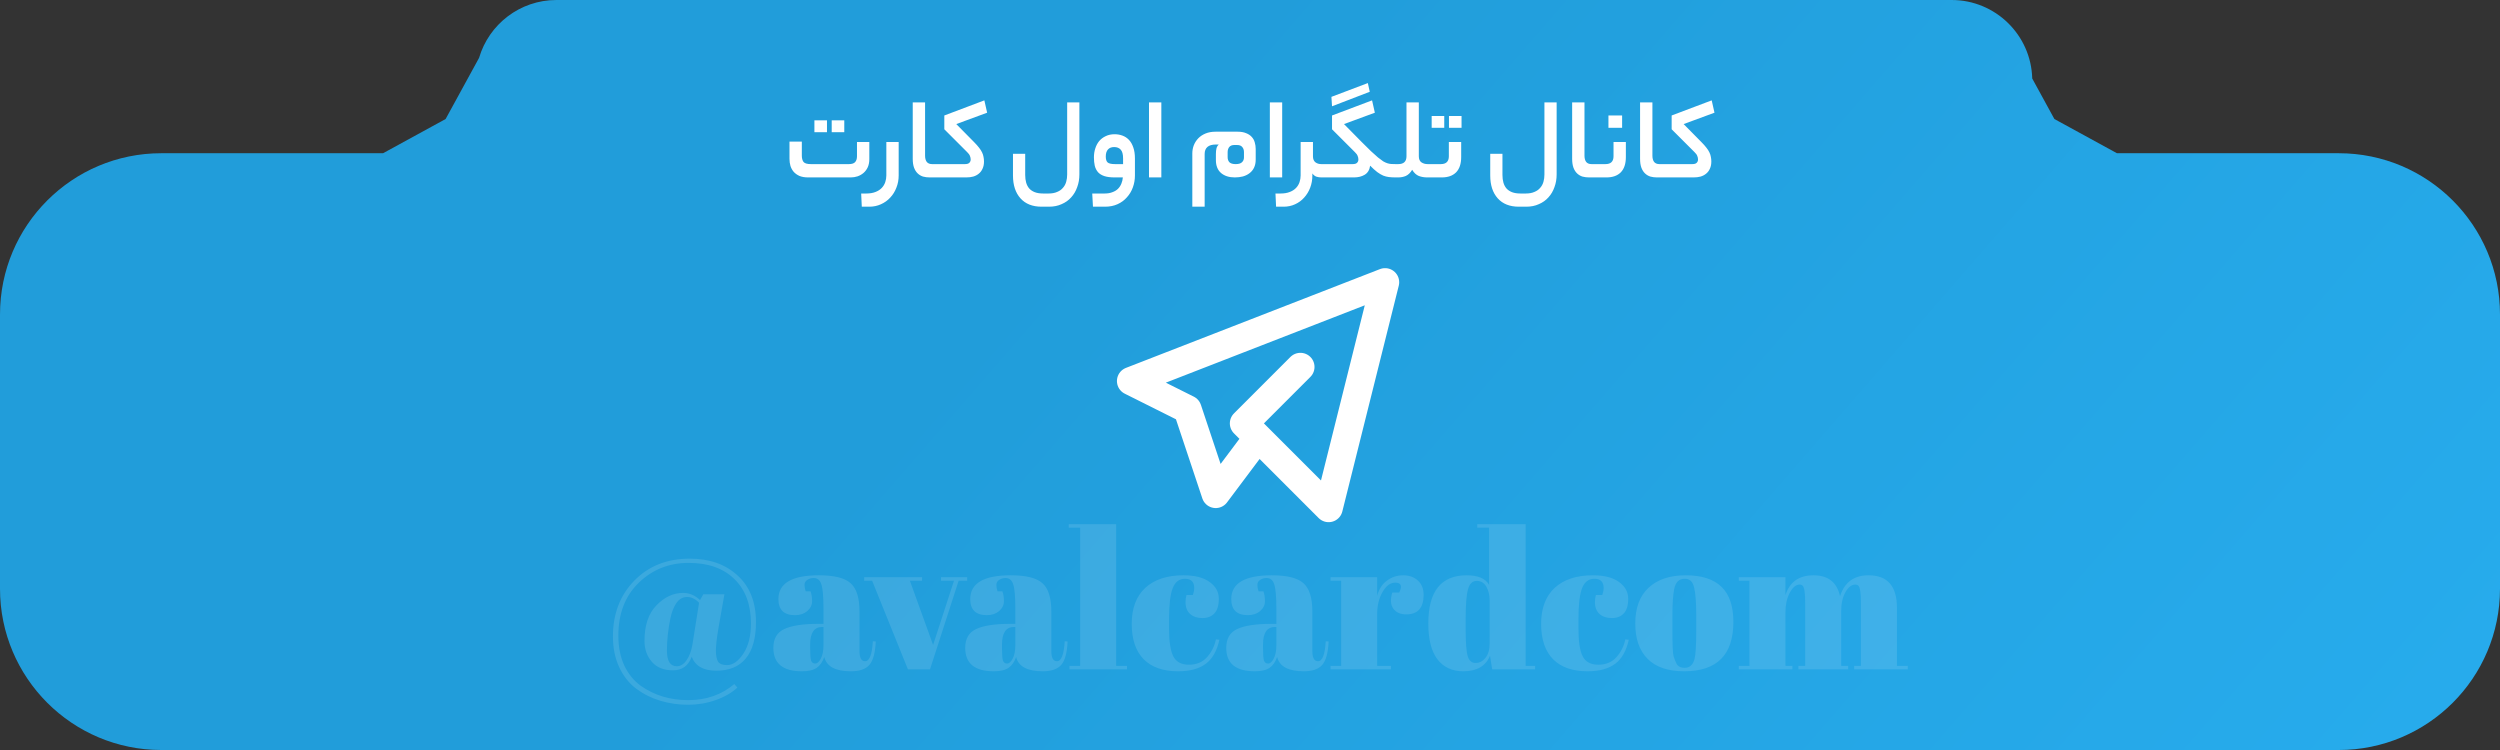 <svg width="310" height="93" viewBox="0 0 310 93" fill="none" xmlns="http://www.w3.org/2000/svg">
<rect x="0" y="0" width="310" height="93" fill="#333333" stroke="none"/>
<path fill-rule="evenodd" clip-rule="evenodd" d="M20 93C8.954 93 0 84.046 0 73V39C0 27.954 8.954 19 20 19H47.5L55.257 14.757L59.405 7.174C60.624 3.027 64.459 0 69 0H242C247.435 0 251.857 4.335 251.997 9.736L254.743 14.757L262.5 19H290C301.046 19 310 27.954 310 39V73C310 84.046 301.046 93 290 93H20Z" fill="url(#paint0_linear_732_1181)"/>
<path d="M100.206 22C99.796 22 99.441 21.94 99.141 21.82C98.851 21.69 98.611 21.52 98.421 21.31C98.241 21.1 98.106 20.855 98.016 20.575C97.936 20.295 97.896 20 97.896 19.69V17.56H99.426V19.3C99.426 19.63 99.496 19.89 99.636 20.08C99.786 20.26 100.091 20.35 100.551 20.35H105.261C105.621 20.35 105.876 20.27 106.026 20.11C106.186 19.94 106.266 19.695 106.266 19.375V17.605H107.796V19.735C107.796 20.115 107.731 20.45 107.601 20.74C107.471 21.02 107.296 21.255 107.076 21.445C106.866 21.625 106.621 21.765 106.341 21.865C106.071 21.955 105.791 22 105.501 22H100.206ZM104.691 16.39H103.131V14.92H104.691V16.39ZM102.546 16.39H100.986V14.92H102.546V16.39ZM111.436 21.76C111.436 22.3 111.341 22.805 111.151 23.275C110.971 23.745 110.716 24.155 110.386 24.505C110.066 24.855 109.681 25.13 109.231 25.33C108.791 25.53 108.316 25.63 107.806 25.63H106.861L106.786 23.995H107.416C107.866 23.995 108.251 23.93 108.571 23.8C108.881 23.68 109.136 23.515 109.336 23.305C109.536 23.095 109.681 22.855 109.771 22.585C109.861 22.315 109.906 22.04 109.906 21.76V17.605H111.436V21.76ZM115.264 22C114.984 22 114.714 21.965 114.454 21.895C114.204 21.815 113.984 21.685 113.794 21.505C113.604 21.325 113.454 21.09 113.344 20.8C113.234 20.5 113.179 20.13 113.179 19.69V12.7H114.709V19.315C114.709 19.635 114.779 19.89 114.919 20.08C115.069 20.26 115.289 20.35 115.579 20.35H115.924C116.144 20.35 116.254 20.615 116.254 21.145C116.254 21.715 116.144 22 115.924 22H115.264ZM119.645 20.35C119.915 20.35 120.1 20.295 120.2 20.185C120.31 20.075 120.365 19.94 120.365 19.78C120.365 19.63 120.335 19.485 120.275 19.345C120.225 19.195 120.11 19.035 119.93 18.865L117.095 16.03V14.32L122.06 12.445L122.405 13.975L118.58 15.385L120.785 17.62C121.035 17.87 121.24 18.1 121.4 18.31C121.56 18.51 121.685 18.705 121.775 18.895C121.865 19.075 121.925 19.26 121.955 19.45C121.995 19.63 122.015 19.82 122.015 20.02C122.015 20.37 121.955 20.67 121.835 20.92C121.725 21.17 121.57 21.375 121.37 21.535C121.18 21.695 120.95 21.815 120.68 21.895C120.42 21.965 120.135 22 119.825 22H115.925C115.795 22 115.71 21.935 115.67 21.805C115.62 21.665 115.595 21.465 115.595 21.205C115.595 20.915 115.62 20.7 115.67 20.56C115.71 20.42 115.795 20.35 115.925 20.35H119.645ZM133.844 21.625C133.844 22.195 133.754 22.72 133.574 23.2C133.404 23.69 133.154 24.115 132.824 24.475C132.504 24.835 132.109 25.115 131.639 25.315C131.179 25.525 130.664 25.63 130.094 25.63H129.149C128.029 25.63 127.159 25.285 126.539 24.595C125.919 23.905 125.609 22.96 125.609 21.76V19.075H127.124V21.7C127.124 22.05 127.164 22.365 127.244 22.645C127.324 22.925 127.449 23.165 127.619 23.365C127.799 23.565 128.029 23.72 128.309 23.83C128.599 23.94 128.949 23.995 129.359 23.995H130.019C130.439 23.995 130.794 23.93 131.084 23.8C131.384 23.68 131.624 23.51 131.804 23.29C131.994 23.08 132.129 22.83 132.209 22.54C132.289 22.26 132.329 21.96 132.329 21.64V12.7H133.844V21.625ZM136.967 23.995C137.347 23.995 137.672 23.94 137.942 23.83C138.222 23.73 138.452 23.59 138.632 23.41C138.812 23.23 138.952 23.015 139.052 22.765C139.152 22.525 139.212 22.27 139.232 22H138.212C137.692 22 137.267 21.945 136.937 21.835C136.607 21.725 136.347 21.565 136.157 21.355C135.967 21.135 135.832 20.87 135.752 20.56C135.682 20.25 135.647 19.9 135.647 19.51C135.647 19.12 135.702 18.755 135.812 18.415C135.922 18.065 136.082 17.76 136.292 17.5C136.512 17.24 136.782 17.035 137.102 16.885C137.422 16.725 137.792 16.645 138.212 16.645C138.552 16.645 138.872 16.7 139.172 16.81C139.482 16.92 139.752 17.095 139.982 17.335C140.212 17.575 140.392 17.885 140.522 18.265C140.662 18.645 140.732 19.11 140.732 19.66V21.76C140.732 22.27 140.647 22.76 140.477 23.23C140.307 23.7 140.062 24.11 139.742 24.46C139.432 24.82 139.047 25.105 138.587 25.315C138.127 25.525 137.612 25.63 137.042 25.63H135.527L135.437 23.995H136.967ZM137.117 19.405C137.117 19.755 137.192 20 137.342 20.14C137.502 20.28 137.812 20.35 138.272 20.35H139.262V19.645C139.262 19.125 139.162 18.76 138.962 18.55C138.772 18.34 138.502 18.235 138.152 18.235C137.822 18.235 137.567 18.335 137.387 18.535C137.207 18.735 137.117 19.025 137.117 19.405ZM142.476 12.7H144.006V22H142.476V12.7ZM153.112 22C152.412 22 151.847 21.82 151.417 21.46C150.987 21.09 150.772 20.555 150.772 19.855V19.09C150.772 18.81 150.797 18.575 150.847 18.385C150.897 18.195 150.992 18.04 151.132 17.92H150.787C150.307 17.92 149.952 18.02 149.722 18.22C149.492 18.42 149.377 18.71 149.377 19.09V25.63H147.847V19.03C147.847 18.68 147.907 18.345 148.027 18.025C148.157 17.695 148.342 17.405 148.582 17.155C148.822 16.905 149.122 16.705 149.482 16.555C149.842 16.405 150.262 16.33 150.742 16.33H153.457C153.877 16.33 154.227 16.39 154.507 16.51C154.797 16.62 155.032 16.775 155.212 16.975C155.392 17.165 155.517 17.39 155.587 17.65C155.667 17.91 155.707 18.185 155.707 18.475V19.795C155.707 20.185 155.637 20.52 155.497 20.8C155.367 21.07 155.182 21.295 154.942 21.475C154.712 21.655 154.437 21.79 154.117 21.88C153.807 21.96 153.472 22 153.112 22ZM153.232 20.35C153.582 20.35 153.837 20.275 153.997 20.125C154.167 19.975 154.252 19.77 154.252 19.51V18.865C154.252 18.605 154.182 18.395 154.042 18.235C153.912 18.065 153.692 17.98 153.382 17.98H153.067C152.777 17.98 152.562 18.065 152.422 18.235C152.292 18.405 152.227 18.62 152.227 18.88V19.48C152.227 19.75 152.302 19.965 152.452 20.125C152.612 20.275 152.872 20.35 153.232 20.35ZM157.461 12.7H158.991V22H157.461V12.7ZM162.733 21.76C162.733 22.3 162.643 22.805 162.463 23.275C162.283 23.745 162.033 24.155 161.713 24.505C161.403 24.855 161.028 25.13 160.588 25.33C160.158 25.53 159.688 25.63 159.178 25.63H158.233L158.158 23.995H158.788C159.238 23.995 159.623 23.93 159.943 23.8C160.253 23.68 160.508 23.515 160.708 23.305C160.908 23.095 161.053 22.855 161.143 22.585C161.233 22.315 161.278 22.04 161.278 21.76V17.605H162.808V19.39C162.808 19.71 162.903 19.95 163.093 20.11C163.293 20.27 163.543 20.35 163.843 20.35H164.008C164.228 20.35 164.338 20.615 164.338 21.145C164.338 21.715 164.228 22 164.008 22H163.843C163.643 22 163.443 21.97 163.243 21.91C163.043 21.84 162.873 21.705 162.733 21.505V21.76ZM165.096 12.01L169.611 10.3L169.851 11.38L165.171 13.18L165.096 12.01ZM167.721 20.35C167.991 20.35 168.176 20.295 168.276 20.185C168.386 20.075 168.441 19.94 168.441 19.78C168.441 19.63 168.411 19.485 168.351 19.345C168.301 19.195 168.186 19.035 168.006 18.865L165.171 16.03V14.32L170.136 12.445L170.481 13.975L166.656 15.385L168.861 17.62C169.311 18.07 169.696 18.45 170.016 18.76C170.346 19.07 170.631 19.325 170.871 19.525C171.121 19.725 171.336 19.885 171.516 20.005C171.706 20.115 171.881 20.195 172.041 20.245C172.201 20.295 172.356 20.325 172.506 20.335C172.666 20.345 172.846 20.35 173.046 20.35C173.176 20.35 173.261 20.42 173.301 20.56C173.351 20.69 173.376 20.885 173.376 21.145C173.376 21.435 173.351 21.65 173.301 21.79C173.261 21.93 173.176 22 173.046 22C172.746 22 172.471 21.985 172.221 21.955C171.981 21.925 171.746 21.865 171.516 21.775C171.286 21.675 171.041 21.53 170.781 21.34C170.521 21.14 170.226 20.875 169.896 20.545C169.826 21.065 169.601 21.44 169.221 21.67C168.851 21.89 168.411 22 167.901 22H164.001C163.871 22 163.786 21.935 163.746 21.805C163.696 21.665 163.671 21.465 163.671 21.205C163.671 20.915 163.696 20.7 163.746 20.56C163.786 20.42 163.871 20.35 164.001 20.35H167.721ZM173.384 20.35C174.064 20.35 174.404 20.025 174.404 19.375V12.7H175.934V19.375C175.934 19.725 176.039 19.975 176.249 20.125C176.469 20.275 176.729 20.35 177.029 20.35H177.269C177.489 20.35 177.599 20.615 177.599 21.145C177.599 21.715 177.489 22 177.269 22H176.969C176.599 22 176.254 21.94 175.934 21.82C175.614 21.69 175.339 21.435 175.109 21.055C174.879 21.435 174.614 21.69 174.314 21.82C174.024 21.94 173.714 22 173.384 22H173.039C172.909 22 172.824 21.935 172.784 21.805C172.734 21.665 172.709 21.465 172.709 21.205C172.709 20.915 172.734 20.7 172.784 20.56C172.824 20.42 172.909 20.35 173.039 20.35H173.384ZM178.652 20.35C179.322 20.35 179.657 20.025 179.657 19.375V17.605H181.187V19.48C181.187 20.31 180.977 20.94 180.557 21.37C180.137 21.79 179.547 22 178.787 22H177.272C177.142 22 177.057 21.935 177.017 21.805C176.967 21.665 176.942 21.465 176.942 21.205C176.942 20.915 176.967 20.7 177.017 20.56C177.057 20.42 177.142 20.35 177.272 20.35H178.652ZM181.232 15.85H179.672V14.38H181.232V15.85ZM179.087 15.85H177.527V14.38H179.087V15.85ZM193.024 21.625C193.024 22.195 192.934 22.72 192.754 23.2C192.584 23.69 192.334 24.115 192.004 24.475C191.684 24.835 191.289 25.115 190.819 25.315C190.359 25.525 189.844 25.63 189.274 25.63H188.329C187.209 25.63 186.339 25.285 185.719 24.595C185.099 23.905 184.789 22.96 184.789 21.76V19.075H186.304V21.7C186.304 22.05 186.344 22.365 186.424 22.645C186.504 22.925 186.629 23.165 186.799 23.365C186.979 23.565 187.209 23.72 187.489 23.83C187.779 23.94 188.129 23.995 188.539 23.995H189.199C189.619 23.995 189.974 23.93 190.264 23.8C190.564 23.68 190.804 23.51 190.984 23.29C191.174 23.08 191.309 22.83 191.389 22.54C191.469 22.26 191.509 21.96 191.509 21.64V12.7H193.024V21.625ZM197.031 22C196.751 22 196.481 21.965 196.221 21.895C195.971 21.815 195.751 21.685 195.561 21.505C195.371 21.325 195.221 21.09 195.111 20.8C195.001 20.5 194.946 20.13 194.946 19.69V12.7H196.476V19.315C196.476 19.635 196.546 19.89 196.686 20.08C196.836 20.26 197.056 20.35 197.346 20.35H197.691C197.911 20.35 198.021 20.615 198.021 21.145C198.021 21.715 197.911 22 197.691 22H197.031ZM199.072 20.35C199.742 20.35 200.077 20.025 200.077 19.375V17.605H201.607V19.48C201.607 20.31 201.397 20.94 200.977 21.37C200.557 21.79 199.967 22 199.207 22H197.692C197.562 22 197.477 21.935 197.437 21.805C197.387 21.665 197.362 21.465 197.362 21.205C197.362 20.915 197.387 20.7 197.437 20.56C197.477 20.42 197.562 20.35 197.692 20.35H199.072ZM201.142 15.85H199.447V14.32H201.142V15.85ZM205.454 22C205.174 22 204.904 21.965 204.644 21.895C204.394 21.815 204.174 21.685 203.984 21.505C203.794 21.325 203.644 21.09 203.534 20.8C203.424 20.5 203.369 20.13 203.369 19.69V12.7H204.899V19.315C204.899 19.635 204.969 19.89 205.109 20.08C205.259 20.26 205.479 20.35 205.769 20.35H206.114C206.334 20.35 206.444 20.615 206.444 21.145C206.444 21.715 206.334 22 206.114 22H205.454ZM209.835 20.35C210.105 20.35 210.29 20.295 210.39 20.185C210.5 20.075 210.555 19.94 210.555 19.78C210.555 19.63 210.525 19.485 210.465 19.345C210.415 19.195 210.3 19.035 210.12 18.865L207.285 16.03V14.32L212.25 12.445L212.595 13.975L208.77 15.385L210.975 17.62C211.225 17.87 211.43 18.1 211.59 18.31C211.75 18.51 211.875 18.705 211.965 18.895C212.055 19.075 212.115 19.26 212.145 19.45C212.185 19.63 212.205 19.82 212.205 20.02C212.205 20.37 212.145 20.67 212.025 20.92C211.915 21.17 211.76 21.375 211.56 21.535C211.37 21.695 211.14 21.815 210.87 21.895C210.61 21.965 210.325 22 210.015 22H206.115C205.985 22 205.9 21.935 205.86 21.805C205.81 21.665 205.785 21.465 205.785 21.205C205.785 20.915 205.81 20.7 205.86 20.56C205.9 20.42 205.985 20.35 206.115 20.35H209.835Z" fill="white"/>
<path opacity="0.12" d="M84.716 73.52C85.484 73.52 86.18 73.816 86.804 74.408L87.212 73.688H89.828L89.06 78.056C88.868 79.208 88.772 80.088 88.772 80.696C88.772 81.288 88.86 81.736 89.036 82.04C89.228 82.328 89.596 82.472 90.14 82.472C90.86 82.472 91.532 82.008 92.156 81.08C92.796 80.136 93.116 78.88 93.116 77.312C93.116 74.976 92.436 73.144 91.076 71.816C89.716 70.472 87.82 69.8 85.388 69.8C82.972 69.8 80.916 70.616 79.22 72.248C77.524 73.88 76.676 76.072 76.676 78.824C76.676 80.232 76.924 81.472 77.42 82.544C77.932 83.6 78.612 84.432 79.46 85.04C81.14 86.224 83.1 86.816 85.34 86.816C87.58 86.816 89.484 86.152 91.052 84.824L91.436 85.256C90.732 85.912 89.828 86.432 88.724 86.816C87.636 87.2 86.5 87.392 85.316 87.392C84.132 87.392 82.98 87.224 81.86 86.888C80.756 86.552 79.756 86.048 78.86 85.376C77.98 84.704 77.284 83.816 76.772 82.712C76.26 81.608 76.004 80.344 76.004 78.92C76.004 76.12 76.884 73.816 78.644 72.008C80.42 70.184 82.716 69.272 85.532 69.272C87.98 69.272 89.956 69.968 91.46 71.36C92.98 72.736 93.74 74.664 93.74 77.144C93.74 79.144 93.316 80.648 92.468 81.656C91.636 82.664 90.42 83.168 88.82 83.168C87.236 83.168 86.22 82.592 85.772 81.44C85.356 82.56 84.58 83.12 83.444 83.12C82.308 83.12 81.436 82.768 80.828 82.064C80.22 81.36 79.916 80.496 79.916 79.472C79.916 77.536 80.412 76.064 81.404 75.056C82.396 74.032 83.5 73.52 84.716 73.52ZM85.868 79.88L86.684 74.744C86.22 74.264 85.724 74.024 85.196 74.024C84.668 74.024 84.228 74.272 83.876 74.768C83.54 75.264 83.292 75.896 83.132 76.664C82.844 78.04 82.7 79.376 82.7 80.672C82.7 81.968 83.108 82.616 83.924 82.616C84.388 82.616 84.796 82.36 85.148 81.848C85.5 81.336 85.74 80.68 85.868 79.88ZM101.418 77.36H102.114V75.512C102.114 73.992 102.026 72.976 101.85 72.464C101.69 71.936 101.37 71.672 100.89 71.672C100.602 71.672 100.338 71.752 100.098 71.912C99.874 72.056 99.762 72.264 99.762 72.536C99.762 72.792 99.81 73.056 99.906 73.328H100.506C100.634 73.664 100.698 74.072 100.698 74.552C100.698 75.016 100.498 75.424 100.098 75.776C99.698 76.112 99.194 76.28 98.586 76.28C97.21 76.28 96.522 75.616 96.522 74.288C96.522 72.32 98.194 71.336 101.538 71.336C103.442 71.336 104.754 71.664 105.474 72.32C106.21 72.96 106.578 74.144 106.578 75.872V80.744C106.578 81.576 106.81 81.992 107.274 81.992C107.818 81.992 108.138 81.168 108.234 79.52L108.594 79.544C108.53 80.952 108.266 81.92 107.802 82.448C107.338 82.976 106.578 83.24 105.522 83.24C103.602 83.24 102.498 82.648 102.21 81.464C102.002 82.072 101.69 82.52 101.274 82.808C100.858 83.096 100.25 83.24 99.45 83.24C97.082 83.24 95.898 82.272 95.898 80.336C95.898 79.2 96.346 78.424 97.242 78.008C98.154 77.576 99.546 77.36 101.418 77.36ZM100.458 80.312C100.458 81.144 100.498 81.68 100.578 81.92C100.674 82.16 100.842 82.28 101.082 82.28C101.338 82.28 101.57 82.08 101.778 81.68C102.002 81.264 102.114 80.696 102.114 79.976V77.744H101.946C100.954 77.744 100.458 78.472 100.458 79.928V80.312ZM107.16 72.008V71.576H114.336V72.008H112.824L115.704 79.976L118.296 72.008H116.688V71.576H119.928V72.008H118.872L115.32 83H112.584L108.144 72.008H107.16ZM125.207 77.36H125.903V75.512C125.903 73.992 125.815 72.976 125.639 72.464C125.479 71.936 125.159 71.672 124.679 71.672C124.391 71.672 124.127 71.752 123.887 71.912C123.663 72.056 123.551 72.264 123.551 72.536C123.551 72.792 123.599 73.056 123.695 73.328H124.295C124.423 73.664 124.487 74.072 124.487 74.552C124.487 75.016 124.287 75.424 123.887 75.776C123.487 76.112 122.983 76.28 122.375 76.28C120.999 76.28 120.311 75.616 120.311 74.288C120.311 72.32 121.983 71.336 125.327 71.336C127.231 71.336 128.543 71.664 129.263 72.32C129.999 72.96 130.367 74.144 130.367 75.872V80.744C130.367 81.576 130.599 81.992 131.063 81.992C131.607 81.992 131.927 81.168 132.023 79.52L132.383 79.544C132.319 80.952 132.055 81.92 131.591 82.448C131.127 82.976 130.367 83.24 129.311 83.24C127.391 83.24 126.287 82.648 125.999 81.464C125.791 82.072 125.479 82.52 125.063 82.808C124.647 83.096 124.039 83.24 123.239 83.24C120.871 83.24 119.687 82.272 119.687 80.336C119.687 79.2 120.135 78.424 121.031 78.008C121.943 77.576 123.335 77.36 125.207 77.36ZM124.247 80.312C124.247 81.144 124.287 81.68 124.367 81.92C124.463 82.16 124.631 82.28 124.871 82.28C125.127 82.28 125.359 82.08 125.567 81.68C125.791 81.264 125.903 80.696 125.903 79.976V77.744H125.735C124.743 77.744 124.247 78.472 124.247 79.928V80.312ZM132.523 65H138.403V82.568H139.747V83H132.619V82.568H133.939V65.432H132.523V65ZM146.933 71.768C146.229 71.768 145.725 72.152 145.421 72.92C145.117 73.688 144.965 74.96 144.965 76.736V77.984C144.965 79.568 145.141 80.704 145.493 81.392C145.845 82.08 146.493 82.424 147.437 82.424C148.381 82.424 149.133 82.104 149.693 81.464C150.253 80.824 150.613 80.096 150.773 79.28L151.205 79.328C150.901 80.704 150.341 81.696 149.525 82.304C148.693 82.928 147.549 83.24 146.093 83.24C144.237 83.24 142.813 82.744 141.821 81.752C140.829 80.744 140.333 79.28 140.333 77.36C140.333 75.424 140.893 73.936 142.013 72.896C143.149 71.856 144.725 71.336 146.741 71.336C148.165 71.336 149.253 71.616 150.005 72.176C150.757 72.72 151.133 73.408 151.133 74.24C151.133 75.072 150.949 75.68 150.581 76.064C150.229 76.448 149.733 76.64 149.093 76.64C148.469 76.64 147.965 76.472 147.581 76.136C147.197 75.8 147.005 75.304 147.005 74.648C147.005 74.36 147.045 74.072 147.125 73.784H147.917C148.029 73.464 148.085 73.176 148.085 72.92C148.085 72.152 147.701 71.768 146.933 71.768ZM157.574 77.36H158.27V75.512C158.27 73.992 158.182 72.976 158.006 72.464C157.846 71.936 157.526 71.672 157.046 71.672C156.758 71.672 156.494 71.752 156.254 71.912C156.03 72.056 155.918 72.264 155.918 72.536C155.918 72.792 155.966 73.056 156.062 73.328H156.662C156.79 73.664 156.854 74.072 156.854 74.552C156.854 75.016 156.654 75.424 156.254 75.776C155.854 76.112 155.35 76.28 154.742 76.28C153.366 76.28 152.678 75.616 152.678 74.288C152.678 72.32 154.35 71.336 157.694 71.336C159.598 71.336 160.91 71.664 161.63 72.32C162.366 72.96 162.734 74.144 162.734 75.872V80.744C162.734 81.576 162.966 81.992 163.43 81.992C163.974 81.992 164.294 81.168 164.39 79.52L164.75 79.544C164.686 80.952 164.422 81.92 163.958 82.448C163.494 82.976 162.734 83.24 161.678 83.24C159.758 83.24 158.654 82.648 158.366 81.464C158.158 82.072 157.846 82.52 157.43 82.808C157.014 83.096 156.406 83.24 155.606 83.24C153.238 83.24 152.054 82.272 152.054 80.336C152.054 79.2 152.502 78.424 153.398 78.008C154.31 77.576 155.702 77.36 157.574 77.36ZM156.614 80.312C156.614 81.144 156.654 81.68 156.734 81.92C156.83 82.16 156.998 82.28 157.238 82.28C157.494 82.28 157.726 82.08 157.934 81.68C158.158 81.264 158.27 80.696 158.27 79.976V77.744H158.102C157.11 77.744 156.614 78.472 156.614 79.928V80.312ZM173.002 72.248C172.41 72.248 171.89 72.632 171.442 73.4C170.994 74.168 170.77 75.08 170.77 76.136V82.568H172.474V83H164.986V82.568H166.306V72.008H164.986V71.576H170.77V73.88C170.978 73.064 171.378 72.44 171.97 72.008C172.562 71.56 173.234 71.336 173.986 71.336C174.738 71.336 175.346 71.552 175.81 71.984C176.29 72.4 176.53 73 176.53 73.784C176.53 74.552 176.354 75.144 176.002 75.56C175.65 75.976 175.106 76.184 174.37 76.184C173.65 76.184 173.114 75.944 172.762 75.464C172.426 74.984 172.386 74.32 172.642 73.472H173.506C173.906 72.656 173.738 72.248 173.002 72.248ZM181.741 78.032C181.741 79.712 181.829 80.832 182.005 81.392C182.181 81.936 182.501 82.208 182.965 82.208C183.445 82.208 183.853 82 184.189 81.584C184.541 81.168 184.717 80.552 184.717 79.736V74.504C184.717 73.816 184.581 73.232 184.309 72.752C184.037 72.272 183.637 72.032 183.109 72.032C182.581 72.032 182.221 72.384 182.029 73.088C181.837 73.792 181.741 75.024 181.741 76.784V78.032ZM185.029 83L184.765 81.32C184.221 82.6 183.117 83.24 181.453 83.24C180.077 83.24 179.005 82.744 178.237 81.752C177.485 80.76 177.109 79.28 177.109 77.312C177.109 73.328 178.693 71.336 181.861 71.336C183.269 71.336 184.197 71.728 184.645 72.512V65.432H183.181V65H189.181V82.568H190.357V83H185.029ZM197.698 71.768C196.994 71.768 196.49 72.152 196.186 72.92C195.882 73.688 195.73 74.96 195.73 76.736V77.984C195.73 79.568 195.906 80.704 196.258 81.392C196.61 82.08 197.258 82.424 198.202 82.424C199.146 82.424 199.898 82.104 200.458 81.464C201.018 80.824 201.378 80.096 201.538 79.28L201.97 79.328C201.666 80.704 201.106 81.696 200.29 82.304C199.458 82.928 198.314 83.24 196.858 83.24C195.002 83.24 193.578 82.744 192.586 81.752C191.594 80.744 191.098 79.28 191.098 77.36C191.098 75.424 191.658 73.936 192.778 72.896C193.914 71.856 195.49 71.336 197.506 71.336C198.93 71.336 200.018 71.616 200.77 72.176C201.522 72.72 201.898 73.408 201.898 74.24C201.898 75.072 201.714 75.68 201.346 76.064C200.994 76.448 200.498 76.64 199.858 76.64C199.234 76.64 198.73 76.472 198.346 76.136C197.962 75.8 197.77 75.304 197.77 74.648C197.77 74.36 197.81 74.072 197.89 73.784H198.682C198.794 73.464 198.85 73.176 198.85 72.92C198.85 72.152 198.466 71.768 197.698 71.768ZM210.332 78.272V76.232C210.332 74.68 210.244 73.552 210.068 72.848C209.908 72.128 209.524 71.768 208.916 71.768C208.564 71.768 208.276 71.872 208.052 72.08C207.844 72.272 207.692 72.6 207.596 73.064C207.452 73.784 207.38 74.88 207.38 76.352V78.224C207.38 79.968 207.428 81.016 207.524 81.368C207.636 81.72 207.748 82.008 207.86 82.232C208.036 82.616 208.38 82.808 208.892 82.808C209.516 82.808 209.924 82.448 210.116 81.728C210.26 81.216 210.332 80.064 210.332 78.272ZM208.844 83.24C206.844 83.24 205.332 82.728 204.308 81.704C203.284 80.68 202.772 79.216 202.772 77.312C202.772 75.392 203.316 73.92 204.404 72.896C205.508 71.856 207.052 71.336 209.036 71.336C211.02 71.336 212.5 71.816 213.476 72.776C214.452 73.72 214.94 75.168 214.94 77.12C214.94 81.2 212.908 83.24 208.844 83.24ZM215.611 71.576H221.395V73.784C221.923 72.152 223.083 71.336 224.875 71.336C226.683 71.336 227.779 72.2 228.163 73.928C228.723 72.2 229.899 71.336 231.691 71.336C234.043 71.336 235.219 72.672 235.219 75.344V82.568H236.563V83H229.915V82.568H230.755V74.768C230.755 73.552 230.651 72.84 230.443 72.632C230.347 72.536 230.219 72.488 230.059 72.488C229.595 72.488 229.187 72.8 228.835 73.424C228.483 74.048 228.307 74.84 228.307 75.8V82.568H229.171V83H223.003V82.568H223.843V74.768C223.843 73.552 223.739 72.84 223.531 72.632C223.435 72.536 223.307 72.488 223.147 72.488C222.699 72.488 222.291 72.832 221.923 73.52C221.571 74.192 221.395 75 221.395 75.944V82.568H222.259V83H215.611V82.568H216.931V72.008H215.611V71.576Z" fill="white"/>
<g clip-path="url(#clip0_732_1181)">
<path d="M161.25 45.5L154.25 52.5L164.75 63L171.75 35L140.25 47.25L147.25 50.75L150.75 61.25L156 54.25" stroke="white" stroke-width="3.5" stroke-linecap="round" stroke-linejoin="round"/>
</g>
<defs>
<linearGradient id="paint0_linear_732_1181" x1="310" y1="93" x2="175.591" y2="-23.713" gradientUnits="userSpaceOnUse">
<stop stop-color="#27ACED"/>
<stop offset="1" stop-color="#219DDA"/>
</linearGradient>
<clipPath id="clip0_732_1181">
<rect width="42" height="42" fill="white" transform="translate(135 28)"/>
</clipPath>
</defs>
</svg>
